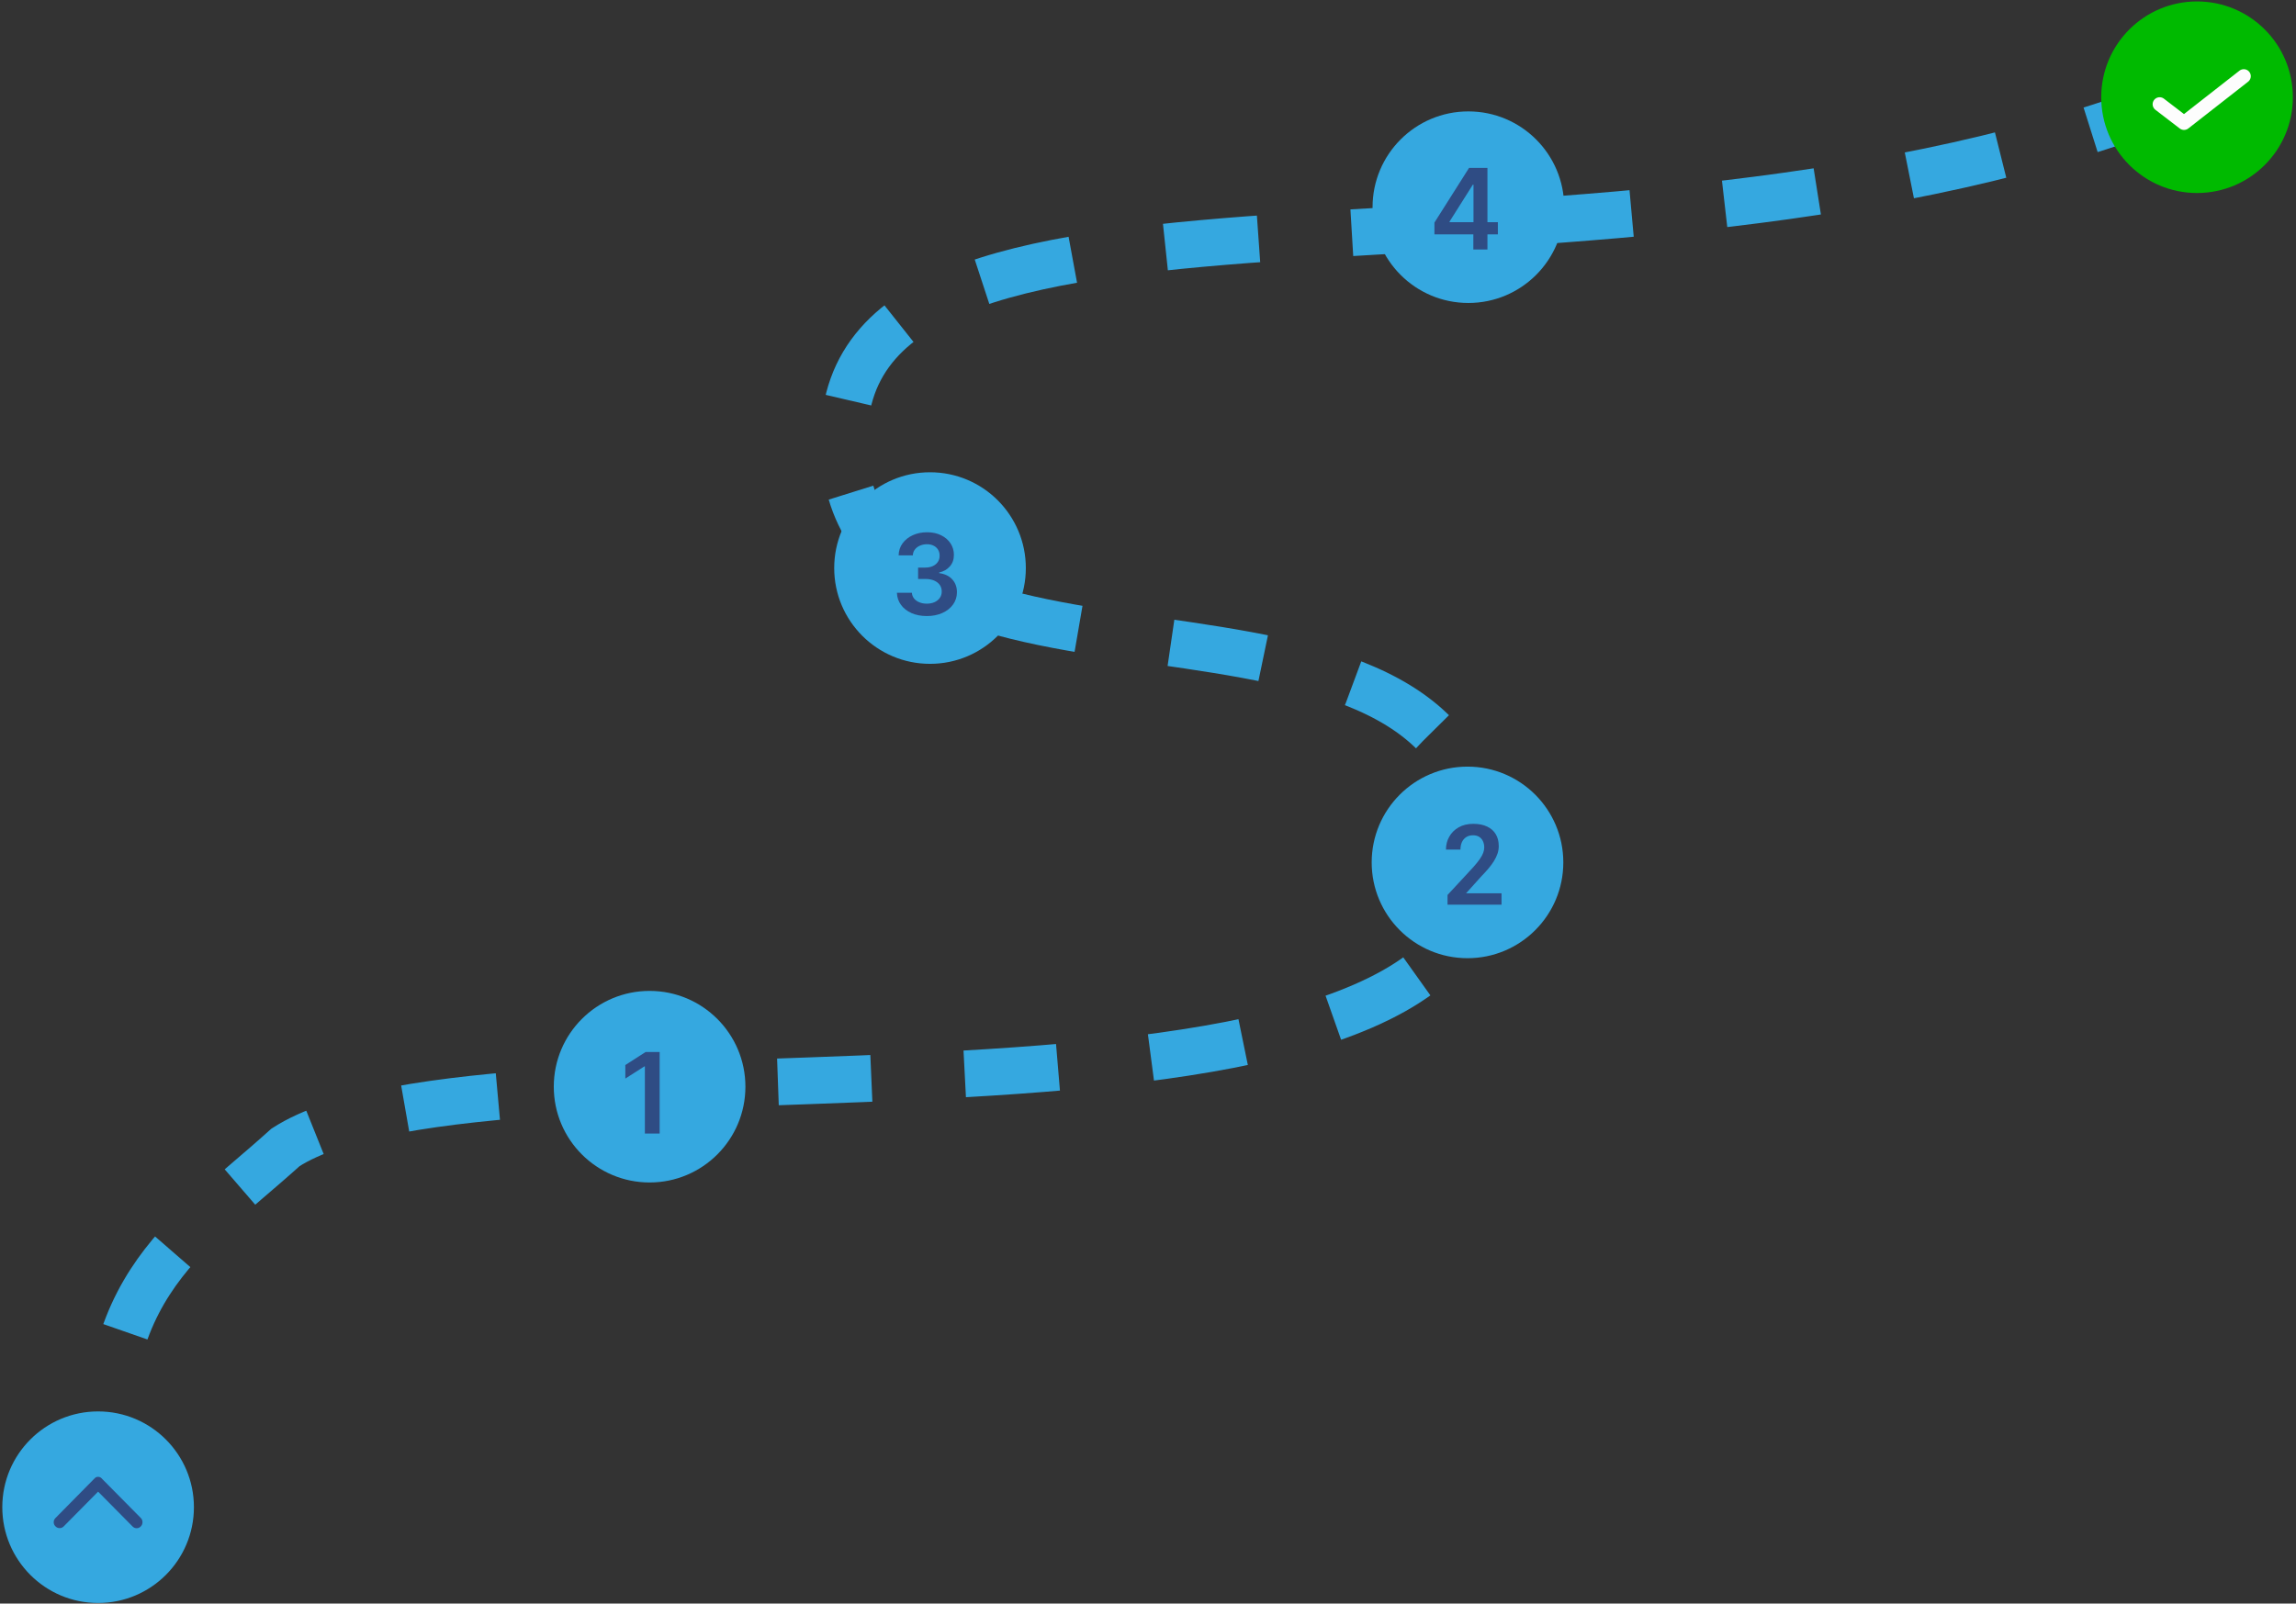 <svg width="501" height="350" viewBox="0 0 501 350" fill="none" xmlns="http://www.w3.org/2000/svg">
<rect x="0" y="0" width="501" height="350" fill="#333333" stroke="none"/>
<path d="M25.065 331.011C17.926 282.059 40.273 270.331 62.289 250.445C107.161 221.38 325.915 258.093 323.365 186.195C320.816 114.297 184.158 164.779 184.158 95.94C184.158 27.102 350 71.314 476 21.314" stroke="#35A8E0" stroke-width="10.198" stroke-dasharray="20.4 20.4"/>
<circle cx="141.746" cy="237.187" r="20.907" fill="#35A8E0"/>
<circle cx="21.407" cy="328.971" r="20.907" fill="#35A8E0"/>
<circle cx="320.217" cy="188.235" r="20.907" fill="#35A8E0"/>
<circle cx="202.936" cy="123.986" r="20.907" fill="#35A8E0"/>
<circle cx="320.407" cy="45.221" r="20.907" fill="#35A8E0"/>
<path d="M143.94 229.618V247.419H140.715V232.756H140.611L136.448 235.416V232.46L140.872 229.618H143.94Z" fill="#2F4C84"/>
<path d="M327.646 194.981V197.467H315.862V195.339L321.515 189.232C322.105 188.563 322.571 187.982 322.913 187.488C323.256 186.994 323.499 186.547 323.642 186.149C323.794 185.743 323.87 185.356 323.87 184.99C323.87 184.456 323.774 183.99 323.583 183.592C323.392 183.185 323.113 182.87 322.746 182.647C322.388 182.424 321.945 182.313 321.42 182.313C320.838 182.313 320.34 182.448 319.926 182.719C319.519 182.982 319.209 183.349 318.993 183.819C318.786 184.289 318.683 184.826 318.683 185.432H315.516C315.516 184.404 315.755 183.468 316.233 182.623C316.711 181.771 317.396 181.09 318.288 180.58C319.181 180.07 320.24 179.815 321.467 179.815C322.662 179.815 323.674 180.014 324.503 180.413C325.332 180.803 325.961 181.361 326.391 182.086C326.821 182.811 327.037 183.675 327.037 184.679C327.037 185.237 326.945 185.787 326.762 186.328C326.578 186.87 326.32 187.408 325.985 187.942C325.658 188.468 325.268 189.001 324.814 189.543C324.36 190.085 323.854 190.639 323.296 191.204L319.902 194.981H327.646Z" fill="#2F4C84"/>
<path d="M202.238 134.461C200.986 134.461 199.874 134.247 198.9 133.818C197.933 133.389 197.168 132.792 196.606 132.027C196.044 131.263 195.745 130.379 195.71 129.376H198.978C199.007 129.857 199.167 130.278 199.457 130.637C199.746 130.99 200.132 131.265 200.613 131.462C201.093 131.66 201.632 131.758 202.229 131.758C202.867 131.758 203.432 131.648 203.924 131.428C204.417 131.202 204.802 130.889 205.08 130.489C205.358 130.089 205.494 129.629 205.489 129.107C205.494 128.568 205.355 128.093 205.071 127.682C204.787 127.27 204.376 126.949 203.837 126.717C203.304 126.485 202.661 126.369 201.908 126.369H200.334V123.883H201.908C202.528 123.883 203.069 123.776 203.533 123.562C204.002 123.347 204.37 123.046 204.637 122.658C204.903 122.264 205.034 121.809 205.028 121.293C205.034 120.789 204.921 120.352 204.689 119.981C204.463 119.604 204.141 119.311 203.724 119.103C203.313 118.894 202.829 118.79 202.273 118.79C201.728 118.79 201.224 118.888 200.76 119.085C200.297 119.282 199.923 119.564 199.639 119.929C199.355 120.288 199.204 120.717 199.187 121.215H196.084C196.107 120.218 196.394 119.343 196.945 118.59C197.501 117.831 198.243 117.24 199.17 116.817C200.097 116.388 201.137 116.174 202.29 116.174C203.478 116.174 204.509 116.397 205.384 116.843C206.265 117.283 206.946 117.877 207.427 118.625C207.908 119.372 208.148 120.198 208.148 121.102C208.154 122.104 207.859 122.945 207.262 123.623C206.671 124.301 205.894 124.744 204.932 124.952V125.091C206.184 125.265 207.143 125.729 207.809 126.482C208.481 127.23 208.815 128.16 208.809 129.272C208.809 130.269 208.525 131.161 207.957 131.949C207.395 132.731 206.619 133.346 205.628 133.792C204.643 134.238 203.513 134.461 202.238 134.461Z" fill="#2F4C84"/>
<path d="M312.998 51.15V48.586L320.551 36.653H322.689V40.303H321.386L316.301 48.36V48.499H326.844V51.15H312.998ZM321.49 54.453V50.368L321.525 49.221V36.653H324.567V54.453H321.49Z" fill="#2F4C84"/>
<path d="M12.101 331.338L20.691 322.627C20.793 322.524 20.904 322.451 21.023 322.408C21.142 322.364 21.27 322.343 21.406 322.343C21.543 322.343 21.671 322.364 21.79 322.408C21.909 322.451 22.02 322.524 22.122 322.627L30.737 331.338C30.975 331.579 31.095 331.881 31.095 332.243C31.095 332.605 30.967 332.915 30.711 333.173C30.456 333.432 30.157 333.561 29.817 333.561C29.476 333.561 29.177 333.432 28.922 333.173L21.406 325.574L13.891 333.173C13.652 333.414 13.358 333.535 13.009 333.535C12.66 333.535 12.357 333.406 12.101 333.147C11.846 332.889 11.718 332.587 11.718 332.243C11.718 331.898 11.846 331.596 12.101 331.338Z" fill="#2F4C84"/>
<circle cx="479.407" cy="21.221" r="19.887" fill="#00BA00" stroke="#00BA00" stroke-width="2.04"/>
<path d="M471.248 22.751L476.566 26.83L489.605 16.632" stroke="#FDFDFD" stroke-width="3.059" stroke-linecap="round" stroke-linejoin="round"/>
</svg>
